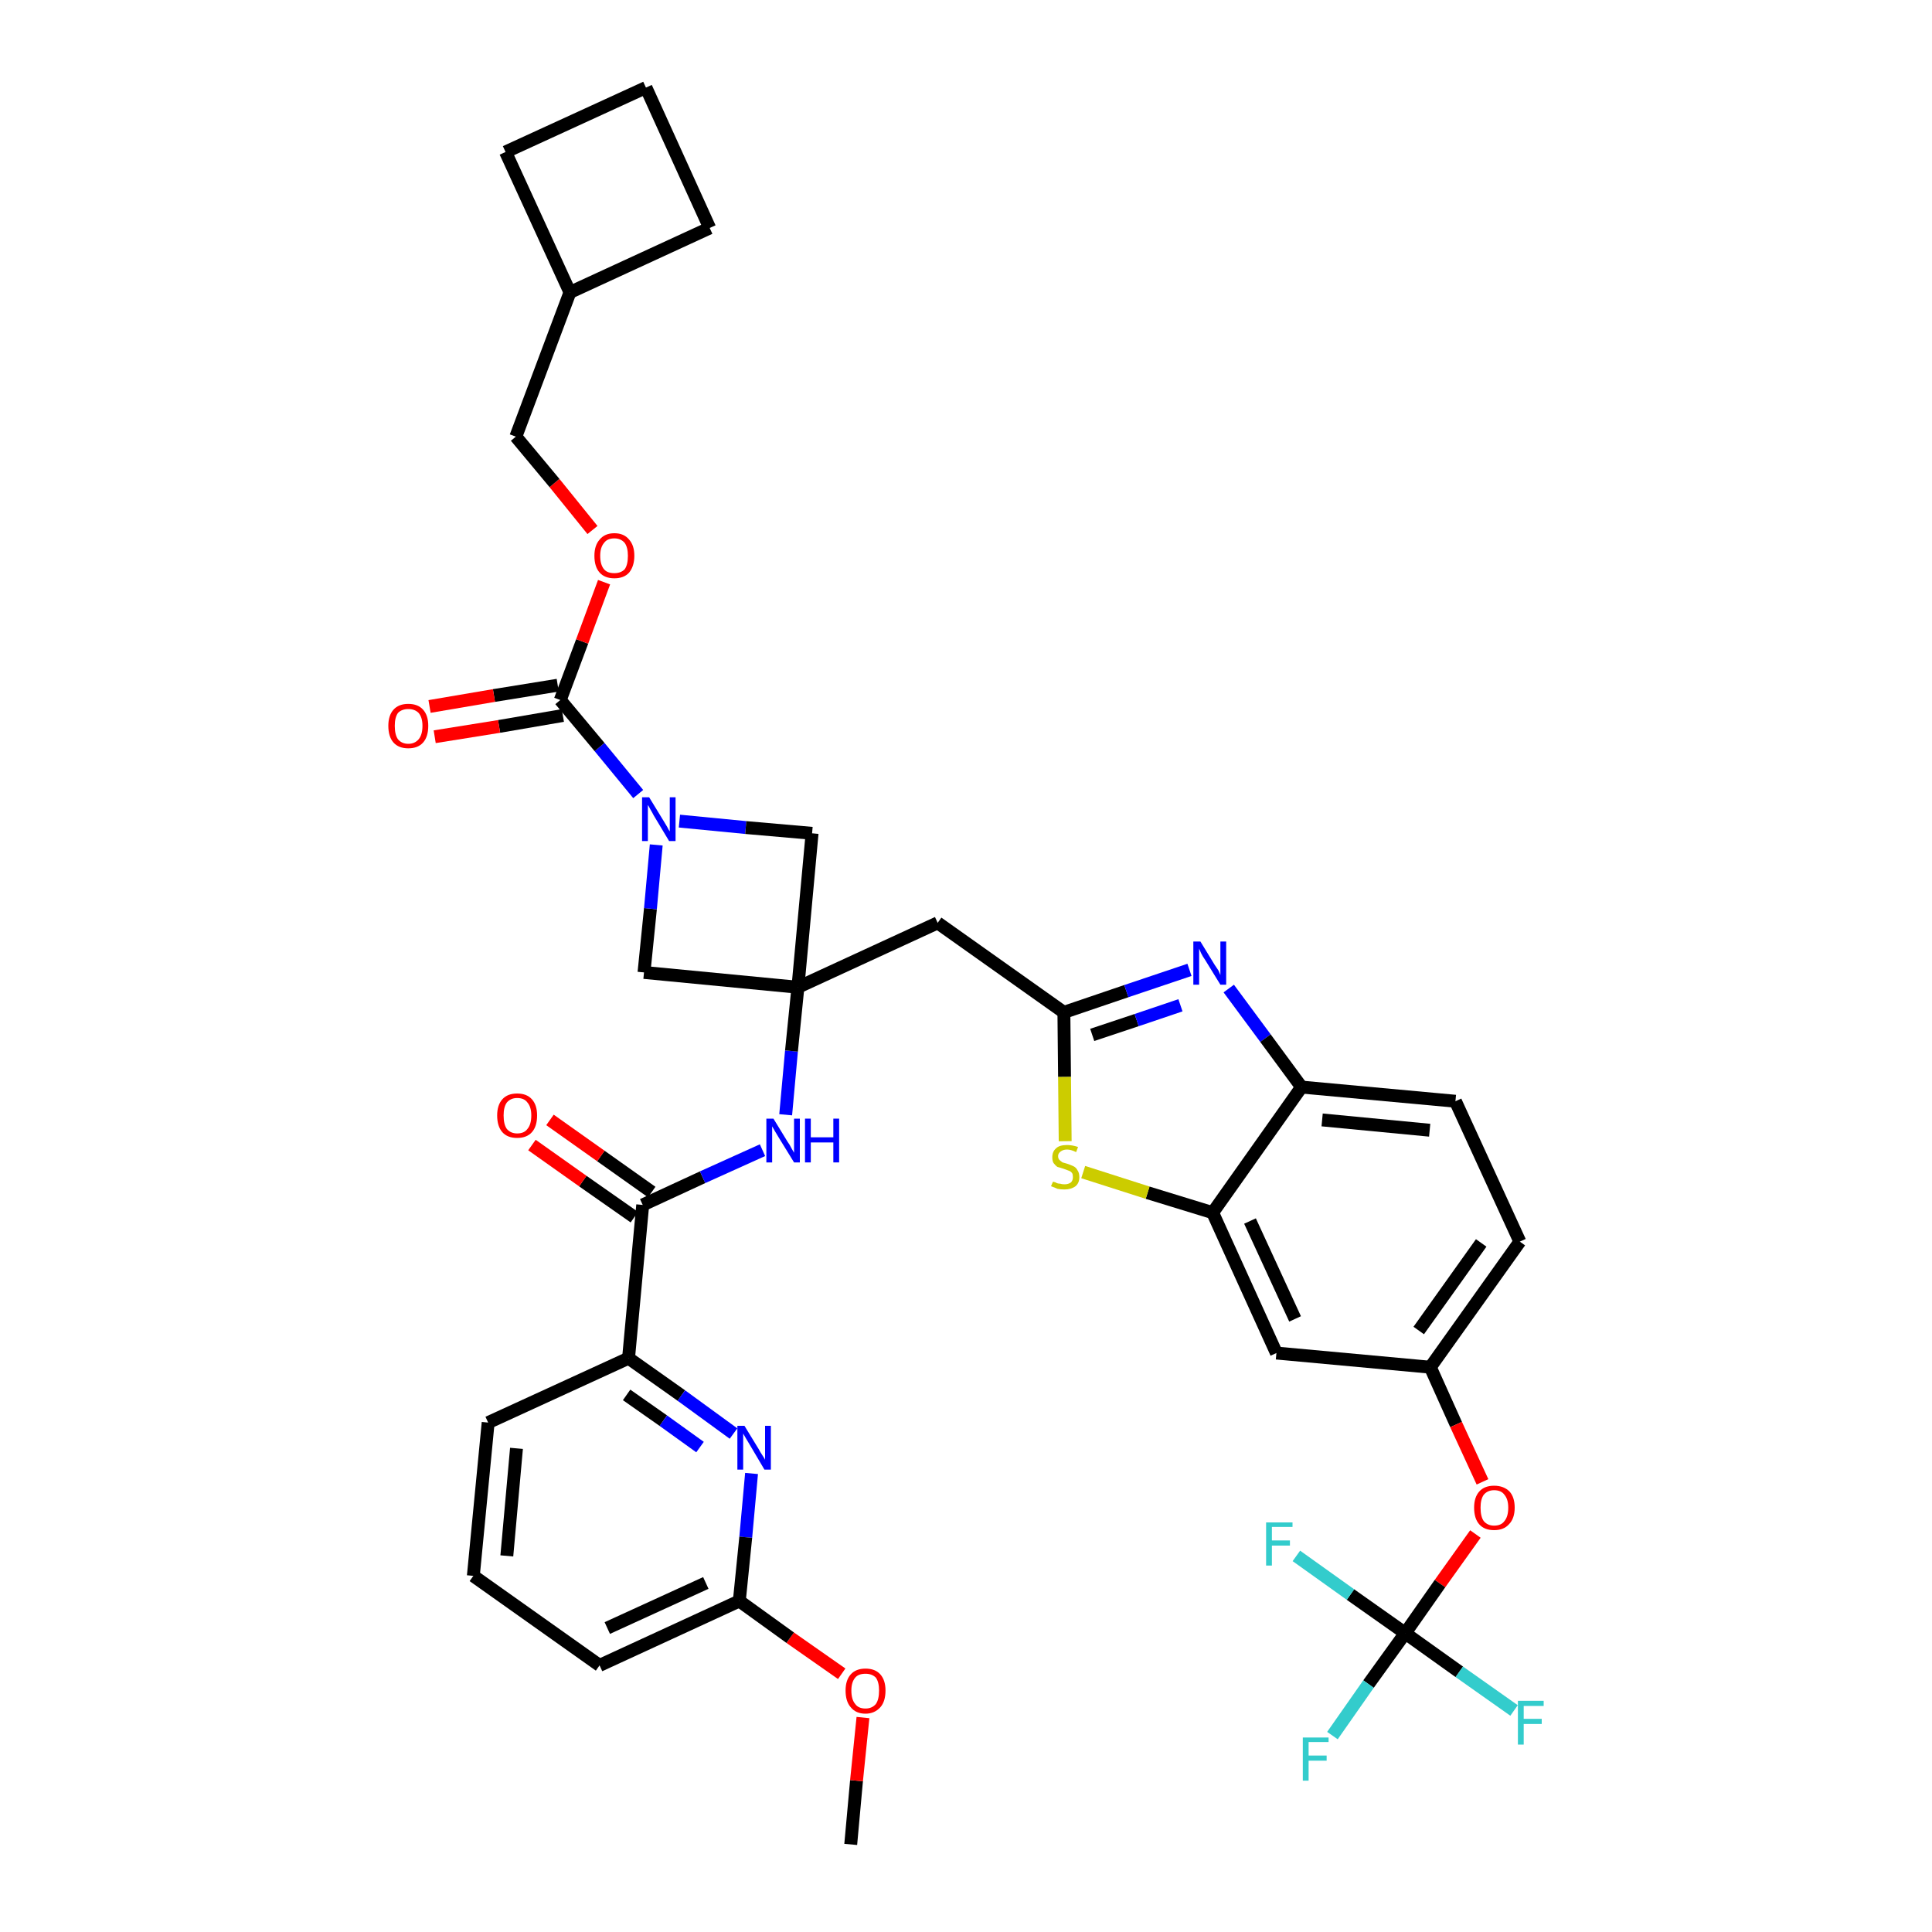 <?xml version='1.0' encoding='iso-8859-1'?>
<svg version='1.1' baseProfile='full'
              xmlns='http://www.w3.org/2000/svg'
                      xmlns:rdkit='http://www.rdkit.org/xml'
                      xmlns:xlink='http://www.w3.org/1999/xlink'
                  xml:space='preserve'
width='300px' height='300px' viewBox='0 0 300 300'>
<!-- END OF HEADER -->
<path class='bond-0 atom-0 atom-1' d='M 132.1,286.4 L 133.0,276.5' style='fill:none;fill-rule:evenodd;stroke:#000000;stroke-width:2.0px;stroke-linecap:butt;stroke-linejoin:miter;stroke-opacity:1' />
<path class='bond-0 atom-0 atom-1' d='M 133.0,276.5 L 134.0,266.7' style='fill:none;fill-rule:evenodd;stroke:#FF0000;stroke-width:2.0px;stroke-linecap:butt;stroke-linejoin:miter;stroke-opacity:1' />
<path class='bond-1 atom-1 atom-2' d='M 130.7,259.9 L 122.7,254.3' style='fill:none;fill-rule:evenodd;stroke:#FF0000;stroke-width:2.0px;stroke-linecap:butt;stroke-linejoin:miter;stroke-opacity:1' />
<path class='bond-1 atom-1 atom-2' d='M 122.7,254.3 L 114.8,248.6' style='fill:none;fill-rule:evenodd;stroke:#000000;stroke-width:2.0px;stroke-linecap:butt;stroke-linejoin:miter;stroke-opacity:1' />
<path class='bond-2 atom-2 atom-3' d='M 114.8,248.6 L 93.1,258.6' style='fill:none;fill-rule:evenodd;stroke:#000000;stroke-width:2.0px;stroke-linecap:butt;stroke-linejoin:miter;stroke-opacity:1' />
<path class='bond-2 atom-2 atom-3' d='M 109.6,245.8 L 94.3,252.8' style='fill:none;fill-rule:evenodd;stroke:#000000;stroke-width:2.0px;stroke-linecap:butt;stroke-linejoin:miter;stroke-opacity:1' />
<path class='bond-37 atom-37 atom-2' d='M 116.7,228.8 L 115.8,238.7' style='fill:none;fill-rule:evenodd;stroke:#0000FF;stroke-width:2.0px;stroke-linecap:butt;stroke-linejoin:miter;stroke-opacity:1' />
<path class='bond-37 atom-37 atom-2' d='M 115.8,238.7 L 114.8,248.6' style='fill:none;fill-rule:evenodd;stroke:#000000;stroke-width:2.0px;stroke-linecap:butt;stroke-linejoin:miter;stroke-opacity:1' />
<path class='bond-3 atom-3 atom-4' d='M 93.1,258.6 L 73.5,244.7' style='fill:none;fill-rule:evenodd;stroke:#000000;stroke-width:2.0px;stroke-linecap:butt;stroke-linejoin:miter;stroke-opacity:1' />
<path class='bond-4 atom-4 atom-5' d='M 73.5,244.7 L 75.8,220.9' style='fill:none;fill-rule:evenodd;stroke:#000000;stroke-width:2.0px;stroke-linecap:butt;stroke-linejoin:miter;stroke-opacity:1' />
<path class='bond-4 atom-4 atom-5' d='M 78.7,241.6 L 80.2,224.9' style='fill:none;fill-rule:evenodd;stroke:#000000;stroke-width:2.0px;stroke-linecap:butt;stroke-linejoin:miter;stroke-opacity:1' />
<path class='bond-5 atom-5 atom-6' d='M 75.8,220.9 L 97.6,210.9' style='fill:none;fill-rule:evenodd;stroke:#000000;stroke-width:2.0px;stroke-linecap:butt;stroke-linejoin:miter;stroke-opacity:1' />
<path class='bond-6 atom-6 atom-7' d='M 97.6,210.9 L 99.8,187.1' style='fill:none;fill-rule:evenodd;stroke:#000000;stroke-width:2.0px;stroke-linecap:butt;stroke-linejoin:miter;stroke-opacity:1' />
<path class='bond-36 atom-6 atom-37' d='M 97.6,210.9 L 105.8,216.7' style='fill:none;fill-rule:evenodd;stroke:#000000;stroke-width:2.0px;stroke-linecap:butt;stroke-linejoin:miter;stroke-opacity:1' />
<path class='bond-36 atom-6 atom-37' d='M 105.8,216.7 L 113.9,222.6' style='fill:none;fill-rule:evenodd;stroke:#0000FF;stroke-width:2.0px;stroke-linecap:butt;stroke-linejoin:miter;stroke-opacity:1' />
<path class='bond-36 atom-6 atom-37' d='M 97.3,216.6 L 103.0,220.6' style='fill:none;fill-rule:evenodd;stroke:#000000;stroke-width:2.0px;stroke-linecap:butt;stroke-linejoin:miter;stroke-opacity:1' />
<path class='bond-36 atom-6 atom-37' d='M 103.0,220.6 L 108.7,224.7' style='fill:none;fill-rule:evenodd;stroke:#0000FF;stroke-width:2.0px;stroke-linecap:butt;stroke-linejoin:miter;stroke-opacity:1' />
<path class='bond-7 atom-7 atom-8' d='M 101.2,185.1 L 93.3,179.5' style='fill:none;fill-rule:evenodd;stroke:#000000;stroke-width:2.0px;stroke-linecap:butt;stroke-linejoin:miter;stroke-opacity:1' />
<path class='bond-7 atom-7 atom-8' d='M 93.3,179.5 L 85.4,173.9' style='fill:none;fill-rule:evenodd;stroke:#FF0000;stroke-width:2.0px;stroke-linecap:butt;stroke-linejoin:miter;stroke-opacity:1' />
<path class='bond-7 atom-7 atom-8' d='M 98.5,189.0 L 90.5,183.4' style='fill:none;fill-rule:evenodd;stroke:#000000;stroke-width:2.0px;stroke-linecap:butt;stroke-linejoin:miter;stroke-opacity:1' />
<path class='bond-7 atom-7 atom-8' d='M 90.5,183.4 L 82.6,177.8' style='fill:none;fill-rule:evenodd;stroke:#FF0000;stroke-width:2.0px;stroke-linecap:butt;stroke-linejoin:miter;stroke-opacity:1' />
<path class='bond-8 atom-7 atom-9' d='M 99.8,187.1 L 109.1,182.8' style='fill:none;fill-rule:evenodd;stroke:#000000;stroke-width:2.0px;stroke-linecap:butt;stroke-linejoin:miter;stroke-opacity:1' />
<path class='bond-8 atom-7 atom-9' d='M 109.1,182.8 L 118.4,178.6' style='fill:none;fill-rule:evenodd;stroke:#0000FF;stroke-width:2.0px;stroke-linecap:butt;stroke-linejoin:miter;stroke-opacity:1' />
<path class='bond-9 atom-9 atom-10' d='M 122.0,173.1 L 122.9,163.2' style='fill:none;fill-rule:evenodd;stroke:#0000FF;stroke-width:2.0px;stroke-linecap:butt;stroke-linejoin:miter;stroke-opacity:1' />
<path class='bond-9 atom-9 atom-10' d='M 122.9,163.2 L 123.9,153.3' style='fill:none;fill-rule:evenodd;stroke:#000000;stroke-width:2.0px;stroke-linecap:butt;stroke-linejoin:miter;stroke-opacity:1' />
<path class='bond-10 atom-10 atom-11' d='M 123.9,153.3 L 145.6,143.3' style='fill:none;fill-rule:evenodd;stroke:#000000;stroke-width:2.0px;stroke-linecap:butt;stroke-linejoin:miter;stroke-opacity:1' />
<path class='bond-25 atom-10 atom-26' d='M 123.9,153.3 L 100.0,151.0' style='fill:none;fill-rule:evenodd;stroke:#000000;stroke-width:2.0px;stroke-linecap:butt;stroke-linejoin:miter;stroke-opacity:1' />
<path class='bond-38 atom-36 atom-10' d='M 126.1,129.4 L 123.9,153.3' style='fill:none;fill-rule:evenodd;stroke:#000000;stroke-width:2.0px;stroke-linecap:butt;stroke-linejoin:miter;stroke-opacity:1' />
<path class='bond-11 atom-11 atom-12' d='M 145.6,143.3 L 165.2,157.2' style='fill:none;fill-rule:evenodd;stroke:#000000;stroke-width:2.0px;stroke-linecap:butt;stroke-linejoin:miter;stroke-opacity:1' />
<path class='bond-12 atom-12 atom-13' d='M 165.2,157.2 L 174.9,153.9' style='fill:none;fill-rule:evenodd;stroke:#000000;stroke-width:2.0px;stroke-linecap:butt;stroke-linejoin:miter;stroke-opacity:1' />
<path class='bond-12 atom-12 atom-13' d='M 174.9,153.9 L 184.7,150.6' style='fill:none;fill-rule:evenodd;stroke:#0000FF;stroke-width:2.0px;stroke-linecap:butt;stroke-linejoin:miter;stroke-opacity:1' />
<path class='bond-12 atom-12 atom-13' d='M 169.6,160.7 L 176.5,158.4' style='fill:none;fill-rule:evenodd;stroke:#000000;stroke-width:2.0px;stroke-linecap:butt;stroke-linejoin:miter;stroke-opacity:1' />
<path class='bond-12 atom-12 atom-13' d='M 176.5,158.4 L 183.3,156.1' style='fill:none;fill-rule:evenodd;stroke:#0000FF;stroke-width:2.0px;stroke-linecap:butt;stroke-linejoin:miter;stroke-opacity:1' />
<path class='bond-39 atom-25 atom-12' d='M 165.4,177.2 L 165.3,167.2' style='fill:none;fill-rule:evenodd;stroke:#CCCC00;stroke-width:2.0px;stroke-linecap:butt;stroke-linejoin:miter;stroke-opacity:1' />
<path class='bond-39 atom-25 atom-12' d='M 165.3,167.2 L 165.2,157.2' style='fill:none;fill-rule:evenodd;stroke:#000000;stroke-width:2.0px;stroke-linecap:butt;stroke-linejoin:miter;stroke-opacity:1' />
<path class='bond-13 atom-13 atom-14' d='M 190.8,153.5 L 196.5,161.2' style='fill:none;fill-rule:evenodd;stroke:#0000FF;stroke-width:2.0px;stroke-linecap:butt;stroke-linejoin:miter;stroke-opacity:1' />
<path class='bond-13 atom-13 atom-14' d='M 196.5,161.2 L 202.1,168.8' style='fill:none;fill-rule:evenodd;stroke:#000000;stroke-width:2.0px;stroke-linecap:butt;stroke-linejoin:miter;stroke-opacity:1' />
<path class='bond-14 atom-14 atom-15' d='M 202.1,168.8 L 226.0,171.0' style='fill:none;fill-rule:evenodd;stroke:#000000;stroke-width:2.0px;stroke-linecap:butt;stroke-linejoin:miter;stroke-opacity:1' />
<path class='bond-14 atom-14 atom-15' d='M 205.3,173.9 L 222.0,175.5' style='fill:none;fill-rule:evenodd;stroke:#000000;stroke-width:2.0px;stroke-linecap:butt;stroke-linejoin:miter;stroke-opacity:1' />
<path class='bond-41 atom-24 atom-14' d='M 188.3,188.3 L 202.1,168.8' style='fill:none;fill-rule:evenodd;stroke:#000000;stroke-width:2.0px;stroke-linecap:butt;stroke-linejoin:miter;stroke-opacity:1' />
<path class='bond-15 atom-15 atom-16' d='M 226.0,171.0 L 236.0,192.8' style='fill:none;fill-rule:evenodd;stroke:#000000;stroke-width:2.0px;stroke-linecap:butt;stroke-linejoin:miter;stroke-opacity:1' />
<path class='bond-16 atom-16 atom-17' d='M 236.0,192.8 L 222.1,212.3' style='fill:none;fill-rule:evenodd;stroke:#000000;stroke-width:2.0px;stroke-linecap:butt;stroke-linejoin:miter;stroke-opacity:1' />
<path class='bond-16 atom-16 atom-17' d='M 230.0,193.0 L 220.3,206.6' style='fill:none;fill-rule:evenodd;stroke:#000000;stroke-width:2.0px;stroke-linecap:butt;stroke-linejoin:miter;stroke-opacity:1' />
<path class='bond-17 atom-17 atom-18' d='M 222.1,212.3 L 226.1,221.2' style='fill:none;fill-rule:evenodd;stroke:#000000;stroke-width:2.0px;stroke-linecap:butt;stroke-linejoin:miter;stroke-opacity:1' />
<path class='bond-17 atom-17 atom-18' d='M 226.1,221.2 L 230.2,230.1' style='fill:none;fill-rule:evenodd;stroke:#FF0000;stroke-width:2.0px;stroke-linecap:butt;stroke-linejoin:miter;stroke-opacity:1' />
<path class='bond-22 atom-17 atom-23' d='M 222.1,212.3 L 198.2,210.1' style='fill:none;fill-rule:evenodd;stroke:#000000;stroke-width:2.0px;stroke-linecap:butt;stroke-linejoin:miter;stroke-opacity:1' />
<path class='bond-18 atom-18 atom-19' d='M 229.1,238.2 L 223.6,245.9' style='fill:none;fill-rule:evenodd;stroke:#FF0000;stroke-width:2.0px;stroke-linecap:butt;stroke-linejoin:miter;stroke-opacity:1' />
<path class='bond-18 atom-18 atom-19' d='M 223.6,245.9 L 218.2,253.6' style='fill:none;fill-rule:evenodd;stroke:#000000;stroke-width:2.0px;stroke-linecap:butt;stroke-linejoin:miter;stroke-opacity:1' />
<path class='bond-19 atom-19 atom-20' d='M 218.2,253.6 L 212.5,261.5' style='fill:none;fill-rule:evenodd;stroke:#000000;stroke-width:2.0px;stroke-linecap:butt;stroke-linejoin:miter;stroke-opacity:1' />
<path class='bond-19 atom-19 atom-20' d='M 212.5,261.5 L 206.9,269.5' style='fill:none;fill-rule:evenodd;stroke:#33CCCC;stroke-width:2.0px;stroke-linecap:butt;stroke-linejoin:miter;stroke-opacity:1' />
<path class='bond-20 atom-19 atom-21' d='M 218.2,253.6 L 226.6,259.6' style='fill:none;fill-rule:evenodd;stroke:#000000;stroke-width:2.0px;stroke-linecap:butt;stroke-linejoin:miter;stroke-opacity:1' />
<path class='bond-20 atom-19 atom-21' d='M 226.6,259.6 L 235.1,265.6' style='fill:none;fill-rule:evenodd;stroke:#33CCCC;stroke-width:2.0px;stroke-linecap:butt;stroke-linejoin:miter;stroke-opacity:1' />
<path class='bond-21 atom-19 atom-22' d='M 218.2,253.6 L 209.7,247.6' style='fill:none;fill-rule:evenodd;stroke:#000000;stroke-width:2.0px;stroke-linecap:butt;stroke-linejoin:miter;stroke-opacity:1' />
<path class='bond-21 atom-19 atom-22' d='M 209.7,247.6 L 201.3,241.6' style='fill:none;fill-rule:evenodd;stroke:#33CCCC;stroke-width:2.0px;stroke-linecap:butt;stroke-linejoin:miter;stroke-opacity:1' />
<path class='bond-23 atom-23 atom-24' d='M 198.2,210.1 L 188.3,188.3' style='fill:none;fill-rule:evenodd;stroke:#000000;stroke-width:2.0px;stroke-linecap:butt;stroke-linejoin:miter;stroke-opacity:1' />
<path class='bond-23 atom-23 atom-24' d='M 201.1,204.8 L 194.1,189.6' style='fill:none;fill-rule:evenodd;stroke:#000000;stroke-width:2.0px;stroke-linecap:butt;stroke-linejoin:miter;stroke-opacity:1' />
<path class='bond-24 atom-24 atom-25' d='M 188.3,188.3 L 178.2,185.2' style='fill:none;fill-rule:evenodd;stroke:#000000;stroke-width:2.0px;stroke-linecap:butt;stroke-linejoin:miter;stroke-opacity:1' />
<path class='bond-24 atom-24 atom-25' d='M 178.2,185.2 L 168.2,182.0' style='fill:none;fill-rule:evenodd;stroke:#CCCC00;stroke-width:2.0px;stroke-linecap:butt;stroke-linejoin:miter;stroke-opacity:1' />
<path class='bond-26 atom-26 atom-27' d='M 100.0,151.0 L 101.0,141.1' style='fill:none;fill-rule:evenodd;stroke:#000000;stroke-width:2.0px;stroke-linecap:butt;stroke-linejoin:miter;stroke-opacity:1' />
<path class='bond-26 atom-26 atom-27' d='M 101.0,141.1 L 101.9,131.2' style='fill:none;fill-rule:evenodd;stroke:#0000FF;stroke-width:2.0px;stroke-linecap:butt;stroke-linejoin:miter;stroke-opacity:1' />
<path class='bond-27 atom-27 atom-28' d='M 99.1,123.3 L 93.1,116.0' style='fill:none;fill-rule:evenodd;stroke:#0000FF;stroke-width:2.0px;stroke-linecap:butt;stroke-linejoin:miter;stroke-opacity:1' />
<path class='bond-27 atom-27 atom-28' d='M 93.1,116.0 L 87.0,108.7' style='fill:none;fill-rule:evenodd;stroke:#000000;stroke-width:2.0px;stroke-linecap:butt;stroke-linejoin:miter;stroke-opacity:1' />
<path class='bond-35 atom-27 atom-36' d='M 105.5,127.5 L 115.8,128.5' style='fill:none;fill-rule:evenodd;stroke:#0000FF;stroke-width:2.0px;stroke-linecap:butt;stroke-linejoin:miter;stroke-opacity:1' />
<path class='bond-35 atom-27 atom-36' d='M 115.8,128.5 L 126.1,129.4' style='fill:none;fill-rule:evenodd;stroke:#000000;stroke-width:2.0px;stroke-linecap:butt;stroke-linejoin:miter;stroke-opacity:1' />
<path class='bond-28 atom-28 atom-29' d='M 86.6,106.4 L 76.7,108.0' style='fill:none;fill-rule:evenodd;stroke:#000000;stroke-width:2.0px;stroke-linecap:butt;stroke-linejoin:miter;stroke-opacity:1' />
<path class='bond-28 atom-28 atom-29' d='M 76.7,108.0 L 66.7,109.7' style='fill:none;fill-rule:evenodd;stroke:#FF0000;stroke-width:2.0px;stroke-linecap:butt;stroke-linejoin:miter;stroke-opacity:1' />
<path class='bond-28 atom-28 atom-29' d='M 87.4,111.1 L 77.5,112.8' style='fill:none;fill-rule:evenodd;stroke:#000000;stroke-width:2.0px;stroke-linecap:butt;stroke-linejoin:miter;stroke-opacity:1' />
<path class='bond-28 atom-28 atom-29' d='M 77.5,112.8 L 67.5,114.4' style='fill:none;fill-rule:evenodd;stroke:#FF0000;stroke-width:2.0px;stroke-linecap:butt;stroke-linejoin:miter;stroke-opacity:1' />
<path class='bond-29 atom-28 atom-30' d='M 87.0,108.7 L 90.4,99.6' style='fill:none;fill-rule:evenodd;stroke:#000000;stroke-width:2.0px;stroke-linecap:butt;stroke-linejoin:miter;stroke-opacity:1' />
<path class='bond-29 atom-28 atom-30' d='M 90.4,99.6 L 93.8,90.4' style='fill:none;fill-rule:evenodd;stroke:#FF0000;stroke-width:2.0px;stroke-linecap:butt;stroke-linejoin:miter;stroke-opacity:1' />
<path class='bond-30 atom-30 atom-31' d='M 92.0,82.3 L 86.1,75.0' style='fill:none;fill-rule:evenodd;stroke:#FF0000;stroke-width:2.0px;stroke-linecap:butt;stroke-linejoin:miter;stroke-opacity:1' />
<path class='bond-30 atom-30 atom-31' d='M 86.1,75.0 L 80.1,67.8' style='fill:none;fill-rule:evenodd;stroke:#000000;stroke-width:2.0px;stroke-linecap:butt;stroke-linejoin:miter;stroke-opacity:1' />
<path class='bond-31 atom-31 atom-32' d='M 80.1,67.8 L 88.5,45.4' style='fill:none;fill-rule:evenodd;stroke:#000000;stroke-width:2.0px;stroke-linecap:butt;stroke-linejoin:miter;stroke-opacity:1' />
<path class='bond-32 atom-32 atom-33' d='M 88.5,45.4 L 110.2,35.4' style='fill:none;fill-rule:evenodd;stroke:#000000;stroke-width:2.0px;stroke-linecap:butt;stroke-linejoin:miter;stroke-opacity:1' />
<path class='bond-40 atom-35 atom-32' d='M 78.5,23.6 L 88.5,45.4' style='fill:none;fill-rule:evenodd;stroke:#000000;stroke-width:2.0px;stroke-linecap:butt;stroke-linejoin:miter;stroke-opacity:1' />
<path class='bond-33 atom-33 atom-34' d='M 110.2,35.4 L 100.3,13.6' style='fill:none;fill-rule:evenodd;stroke:#000000;stroke-width:2.0px;stroke-linecap:butt;stroke-linejoin:miter;stroke-opacity:1' />
<path class='bond-34 atom-34 atom-35' d='M 100.3,13.6 L 78.5,23.6' style='fill:none;fill-rule:evenodd;stroke:#000000;stroke-width:2.0px;stroke-linecap:butt;stroke-linejoin:miter;stroke-opacity:1' />
<path  class='atom-1' d='M 131.3 262.5
Q 131.3 260.9, 132.1 260.0
Q 132.9 259.1, 134.4 259.1
Q 135.9 259.1, 136.7 260.0
Q 137.5 260.9, 137.5 262.5
Q 137.5 264.2, 136.7 265.1
Q 135.8 266.1, 134.4 266.1
Q 132.9 266.1, 132.1 265.1
Q 131.3 264.2, 131.3 262.5
M 134.4 265.3
Q 135.4 265.3, 136.0 264.6
Q 136.5 263.9, 136.5 262.5
Q 136.5 261.2, 136.0 260.5
Q 135.4 259.9, 134.4 259.9
Q 133.3 259.9, 132.8 260.5
Q 132.2 261.2, 132.2 262.5
Q 132.2 263.9, 132.8 264.6
Q 133.3 265.3, 134.4 265.3
' fill='#FF0000'/>
<path  class='atom-8' d='M 77.2 173.2
Q 77.2 171.6, 78.0 170.7
Q 78.8 169.8, 80.3 169.8
Q 81.8 169.8, 82.6 170.7
Q 83.4 171.6, 83.4 173.2
Q 83.4 174.9, 82.6 175.8
Q 81.8 176.7, 80.3 176.7
Q 78.8 176.7, 78.0 175.8
Q 77.2 174.9, 77.2 173.2
M 80.3 176.0
Q 81.4 176.0, 81.9 175.3
Q 82.5 174.6, 82.5 173.2
Q 82.5 171.9, 81.9 171.2
Q 81.4 170.5, 80.3 170.5
Q 79.3 170.5, 78.7 171.2
Q 78.2 171.9, 78.2 173.2
Q 78.2 174.6, 78.7 175.3
Q 79.3 176.0, 80.3 176.0
' fill='#FF0000'/>
<path  class='atom-9' d='M 120.1 173.7
L 122.3 177.3
Q 122.6 177.7, 122.9 178.3
Q 123.3 179.0, 123.3 179.0
L 123.3 173.7
L 124.2 173.7
L 124.2 180.5
L 123.3 180.5
L 120.9 176.6
Q 120.6 176.1, 120.3 175.6
Q 120.0 175.1, 119.9 174.9
L 119.9 180.5
L 119.0 180.5
L 119.0 173.7
L 120.1 173.7
' fill='#0000FF'/>
<path  class='atom-9' d='M 125.0 173.7
L 125.9 173.7
L 125.9 176.6
L 129.4 176.6
L 129.4 173.7
L 130.3 173.7
L 130.3 180.5
L 129.4 180.5
L 129.4 177.4
L 125.9 177.4
L 125.9 180.5
L 125.0 180.5
L 125.0 173.7
' fill='#0000FF'/>
<path  class='atom-13' d='M 186.4 146.2
L 188.6 149.8
Q 188.8 150.1, 189.2 150.7
Q 189.5 151.4, 189.5 151.4
L 189.5 146.2
L 190.4 146.2
L 190.4 152.9
L 189.5 152.9
L 187.1 149.0
Q 186.8 148.6, 186.5 148.0
Q 186.3 147.5, 186.2 147.3
L 186.2 152.9
L 185.3 152.9
L 185.3 146.2
L 186.4 146.2
' fill='#0000FF'/>
<path  class='atom-18' d='M 228.9 234.1
Q 228.9 232.5, 229.7 231.6
Q 230.5 230.7, 232.0 230.7
Q 233.5 230.7, 234.4 231.6
Q 235.2 232.5, 235.2 234.1
Q 235.2 235.8, 234.3 236.7
Q 233.5 237.6, 232.0 237.6
Q 230.5 237.6, 229.7 236.7
Q 228.9 235.8, 228.9 234.1
M 232.0 236.9
Q 233.1 236.9, 233.6 236.2
Q 234.2 235.5, 234.2 234.1
Q 234.2 232.8, 233.6 232.1
Q 233.1 231.4, 232.0 231.4
Q 231.0 231.4, 230.4 232.1
Q 229.9 232.8, 229.9 234.1
Q 229.9 235.5, 230.4 236.2
Q 231.0 236.9, 232.0 236.9
' fill='#FF0000'/>
<path  class='atom-20' d='M 202.3 269.8
L 206.3 269.8
L 206.3 270.5
L 203.2 270.5
L 203.2 272.6
L 206.0 272.6
L 206.0 273.4
L 203.2 273.4
L 203.2 276.5
L 202.3 276.5
L 202.3 269.8
' fill='#33CCCC'/>
<path  class='atom-21' d='M 235.7 264.1
L 239.7 264.1
L 239.7 264.9
L 236.6 264.9
L 236.6 266.9
L 239.4 266.9
L 239.4 267.7
L 236.6 267.7
L 236.6 270.9
L 235.7 270.9
L 235.7 264.1
' fill='#33CCCC'/>
<path  class='atom-22' d='M 196.6 236.4
L 200.7 236.4
L 200.7 237.1
L 197.5 237.1
L 197.5 239.2
L 200.3 239.2
L 200.3 240.0
L 197.5 240.0
L 197.5 243.1
L 196.6 243.1
L 196.6 236.4
' fill='#33CCCC'/>
<path  class='atom-25' d='M 163.5 183.5
Q 163.6 183.5, 163.9 183.6
Q 164.2 183.8, 164.6 183.8
Q 164.9 183.9, 165.3 183.9
Q 165.9 183.9, 166.3 183.6
Q 166.6 183.3, 166.6 182.8
Q 166.6 182.4, 166.5 182.2
Q 166.3 181.9, 166.0 181.8
Q 165.7 181.7, 165.2 181.5
Q 164.6 181.3, 164.2 181.2
Q 163.9 181.0, 163.6 180.6
Q 163.4 180.3, 163.4 179.7
Q 163.4 178.8, 164.0 178.3
Q 164.5 177.8, 165.7 177.8
Q 166.5 177.8, 167.4 178.1
L 167.1 178.9
Q 166.3 178.5, 165.7 178.5
Q 165.1 178.5, 164.7 178.8
Q 164.3 179.1, 164.3 179.5
Q 164.3 179.9, 164.5 180.1
Q 164.7 180.3, 165.0 180.5
Q 165.3 180.6, 165.7 180.7
Q 166.3 180.9, 166.7 181.1
Q 167.1 181.3, 167.3 181.7
Q 167.6 182.1, 167.6 182.8
Q 167.6 183.7, 167.0 184.2
Q 166.3 184.7, 165.3 184.7
Q 164.7 184.7, 164.2 184.6
Q 163.8 184.4, 163.2 184.2
L 163.5 183.5
' fill='#CCCC00'/>
<path  class='atom-27' d='M 100.8 123.8
L 103.0 127.4
Q 103.2 127.7, 103.6 128.4
Q 103.9 129.0, 104.0 129.1
L 104.0 123.8
L 104.9 123.8
L 104.9 130.6
L 103.9 130.6
L 101.5 126.6
Q 101.3 126.2, 101.0 125.7
Q 100.7 125.1, 100.6 125.0
L 100.6 130.6
L 99.7 130.6
L 99.7 123.8
L 100.8 123.8
' fill='#0000FF'/>
<path  class='atom-29' d='M 60.3 112.7
Q 60.3 111.1, 61.1 110.2
Q 61.9 109.3, 63.4 109.3
Q 64.9 109.3, 65.7 110.2
Q 66.5 111.1, 66.5 112.7
Q 66.5 114.4, 65.7 115.3
Q 64.9 116.2, 63.4 116.2
Q 61.9 116.2, 61.1 115.3
Q 60.3 114.4, 60.3 112.7
M 63.4 115.5
Q 64.4 115.5, 65.0 114.8
Q 65.6 114.1, 65.6 112.7
Q 65.6 111.4, 65.0 110.7
Q 64.4 110.1, 63.4 110.1
Q 62.4 110.1, 61.8 110.7
Q 61.3 111.4, 61.3 112.7
Q 61.3 114.1, 61.8 114.8
Q 62.4 115.5, 63.4 115.5
' fill='#FF0000'/>
<path  class='atom-30' d='M 92.3 86.3
Q 92.3 84.7, 93.1 83.8
Q 93.9 82.8, 95.4 82.8
Q 96.9 82.8, 97.7 83.8
Q 98.5 84.7, 98.5 86.3
Q 98.5 87.9, 97.7 88.9
Q 96.9 89.8, 95.4 89.8
Q 93.9 89.8, 93.1 88.9
Q 92.3 88.0, 92.3 86.3
M 95.4 89.0
Q 96.4 89.0, 97.0 88.4
Q 97.5 87.7, 97.5 86.3
Q 97.5 85.0, 97.0 84.3
Q 96.4 83.6, 95.4 83.6
Q 94.3 83.6, 93.8 84.3
Q 93.2 85.0, 93.2 86.3
Q 93.2 87.7, 93.8 88.4
Q 94.3 89.0, 95.4 89.0
' fill='#FF0000'/>
<path  class='atom-37' d='M 115.6 221.4
L 117.8 225.0
Q 118.0 225.4, 118.4 226.0
Q 118.8 226.6, 118.8 226.7
L 118.8 221.4
L 119.7 221.4
L 119.7 228.2
L 118.7 228.2
L 116.4 224.3
Q 116.1 223.8, 115.8 223.3
Q 115.5 222.8, 115.4 222.6
L 115.4 228.2
L 114.5 228.2
L 114.5 221.4
L 115.6 221.4
' fill='#0000FF'/>
</svg>
